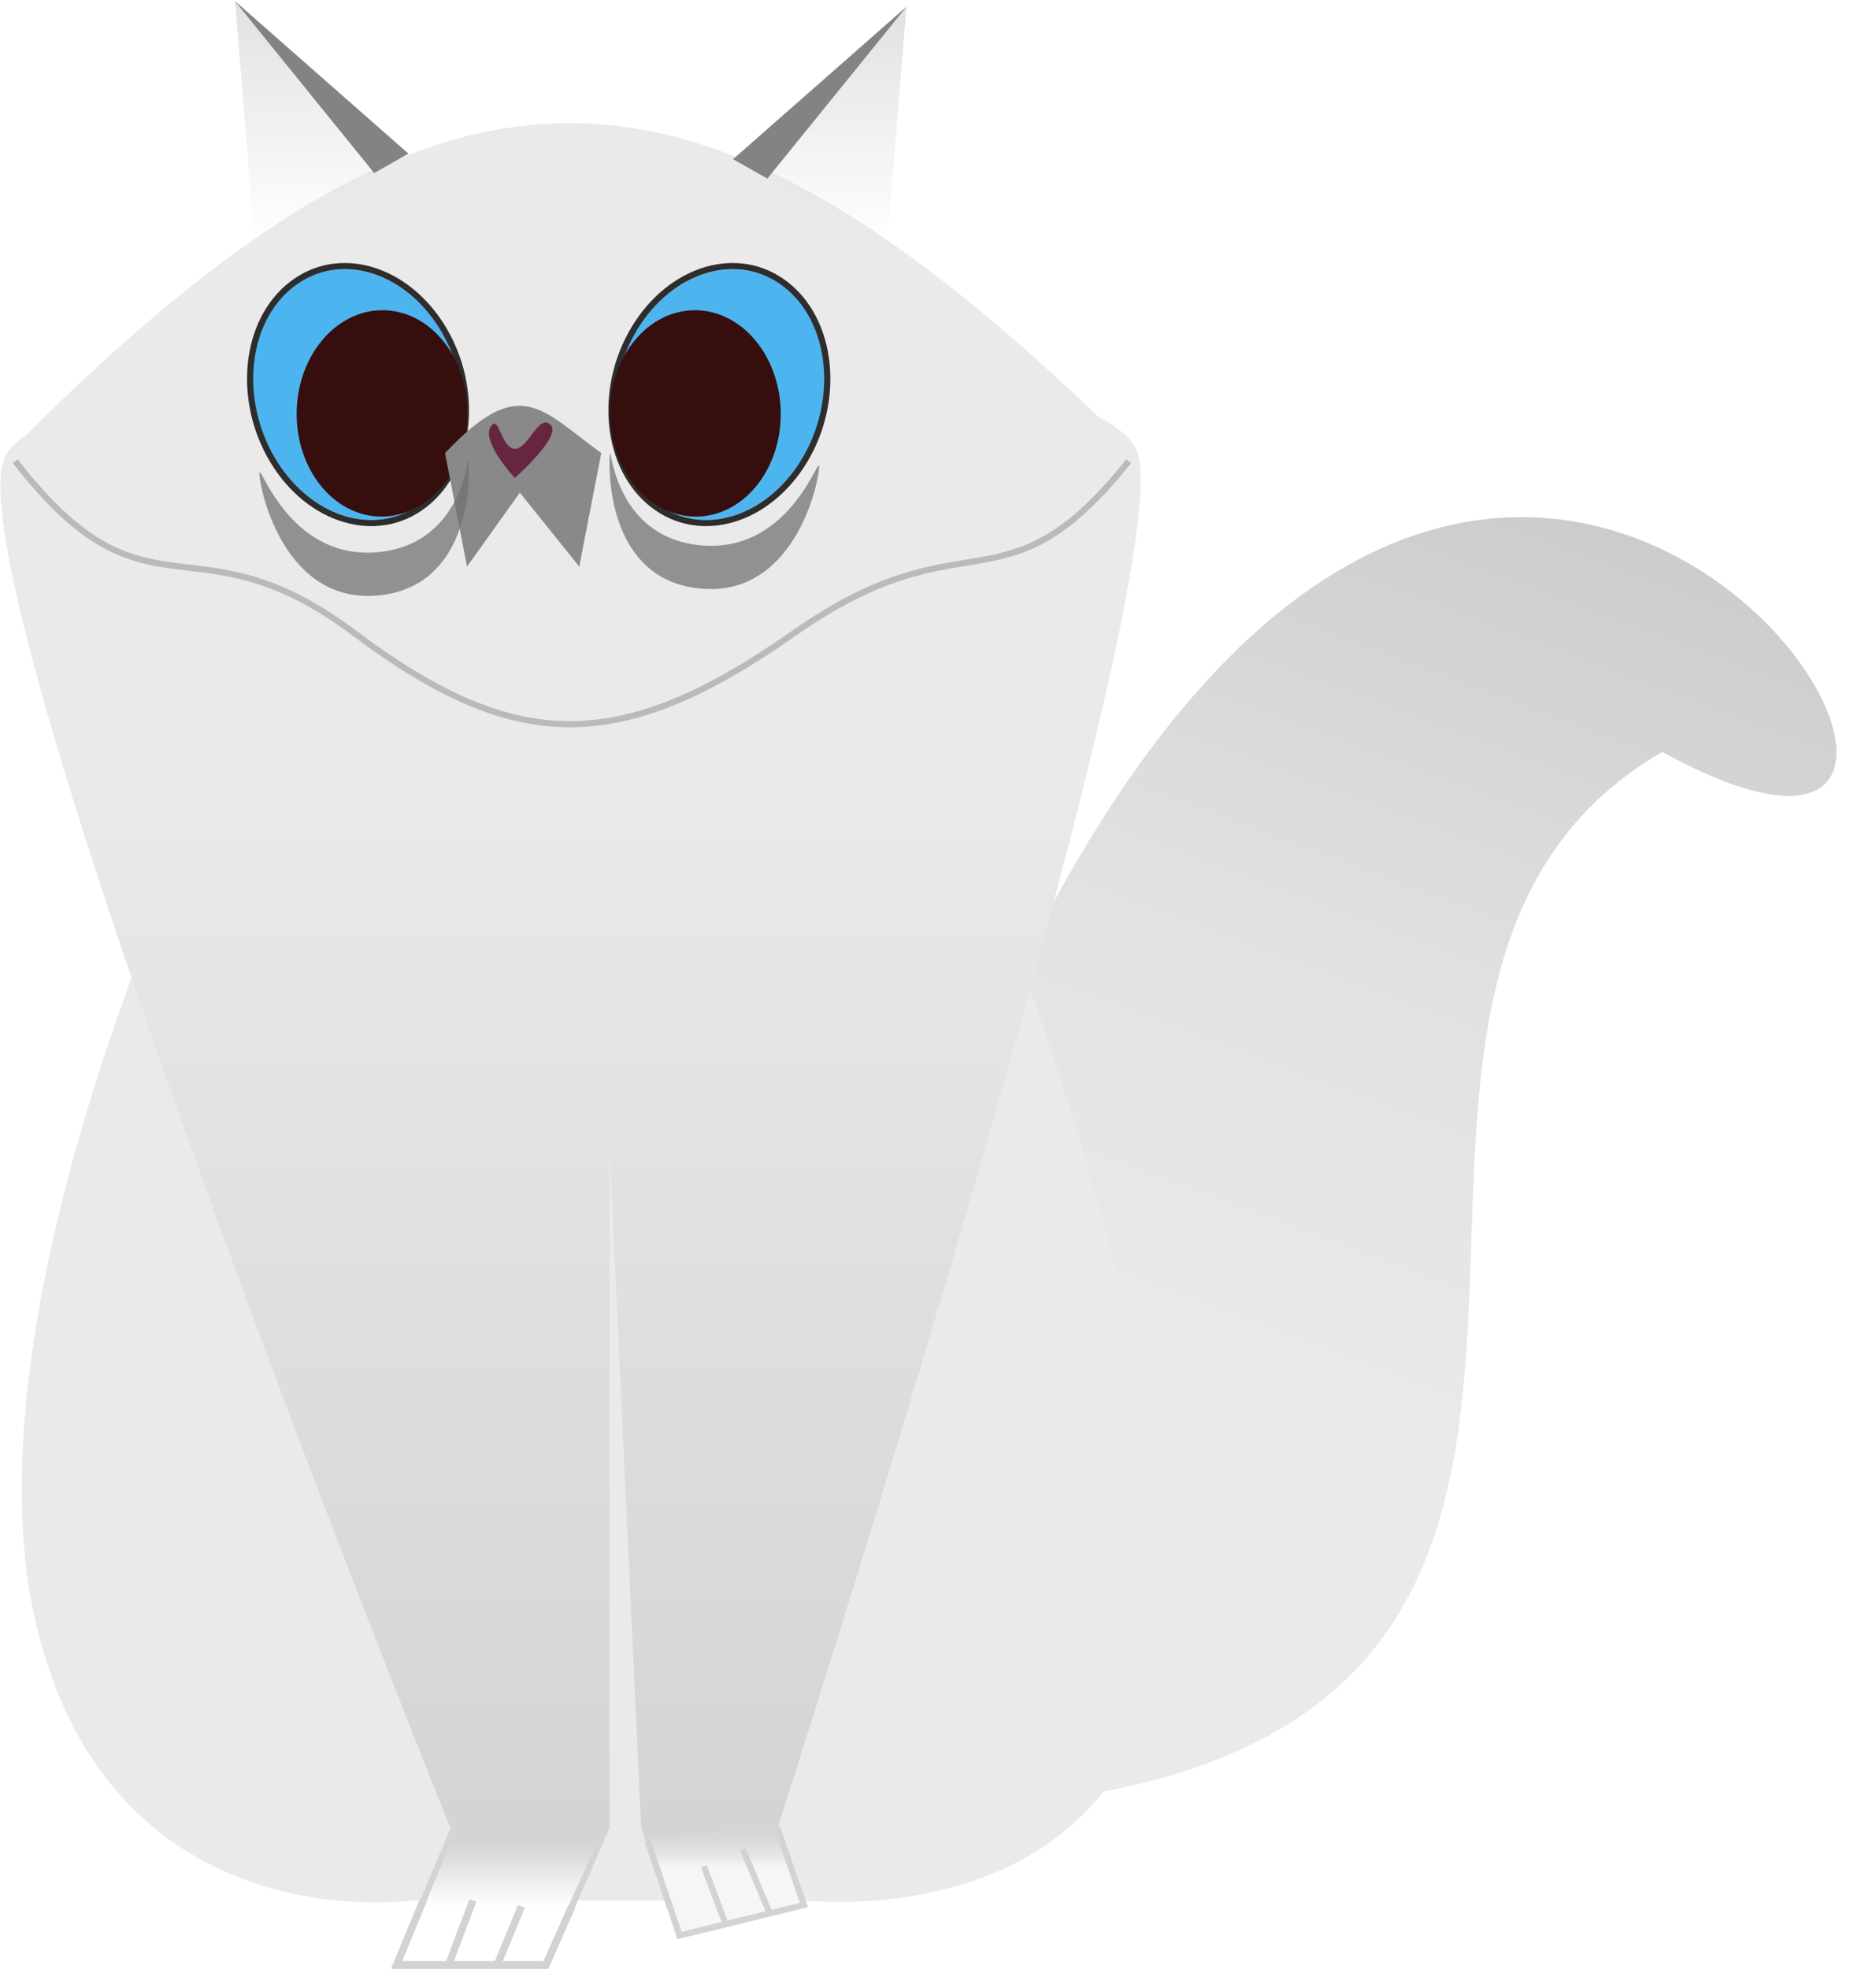 <svg width="304" height="319" viewBox="0 0 304 319" fill="none" xmlns="http://www.w3.org/2000/svg">
<path d="M171.249 291.449L85.546 245.499L158.851 170.632C240.874 -18.007 349.875 166.131 269.351 121.795C202.617 160.635 284.734 275.885 171.249 291.449Z" fill="url(#paint0_linear)"/>
<path d="M33.781 128.29C33.781 128.29 -6.496 211.53 5.887 263.259C18.269 314.987 66.783 307.848 66.783 307.848H101.533H130.173C130.173 307.848 178.866 313.634 187.492 270.441C196.118 227.248 155.313 129.33 155.313 129.33L94.547 128.81L33.781 128.29Z" fill="#EBE9E9"/>
<path d="M0.896 73.82C-8.943 93.227 73.005 296.154 73.005 296.154L63.439 318.923H70.531H79.678H88.824L98.758 296.154V185.434L103.908 296.154L110.163 314.012L130.397 308.655L125.983 296.154C125.983 296.154 190.277 97.03 184.479 73.82C178.681 50.61 10.734 54.413 0.896 73.82Z" fill="url(#paint1_linear)"/>
<g filter="url(#filter0_f)">
<path d="M2.479 74.718C23.966 102.454 31.185 82.868 57.411 102.55C83.638 122.232 100.629 122.232 128.702 102.55C156.776 82.868 162.581 100.16 182.897 74.718" stroke="#BABABA" stroke-linejoin="round"/>
</g>
<path d="M0.896 73.82C73.6 0.115 113.734 3.9 184.479 73.82H0.896Z" fill="#EBE9E9"/>
<path d="M103.18 53.531C97.385 63.151 98.683 75.6 106.08 81.335C113.476 87.071 124.17 83.922 129.965 74.302C135.76 64.681 134.462 52.233 127.065 46.497C119.669 40.762 108.975 43.911 103.18 53.531Z" fill="#4CB5F0"/>
<path d="M105.822 81.763C98.142 75.809 96.893 63.005 102.785 53.224C108.676 43.444 119.644 40.114 127.323 46.069C135.002 52.024 136.252 64.828 130.36 74.608C124.469 84.388 113.501 87.718 105.822 81.763Z" stroke="#020202" stroke-opacity="0.81"/>
<path d="M98.871 67.654C99.228 76.877 105.702 84.046 113.332 83.667C120.962 83.287 126.859 75.503 126.502 66.279C126.146 57.056 119.672 49.887 112.041 50.266C104.411 50.646 98.515 58.43 98.871 67.654Z" fill="#370E0E"/>
<path d="M87.94 318.025H64.992L72.905 298.722H96.644L87.94 318.025Z" fill="url(#paint2_linear)"/>
<path d="M71.409 53.531C77.204 63.151 75.906 75.6 68.509 81.335C61.113 87.071 50.419 83.922 44.624 74.302C38.829 64.681 40.127 52.233 47.523 46.497C54.92 40.762 65.614 43.911 71.409 53.531Z" fill="#4CB5F0"/>
<path d="M68.767 81.763C76.446 75.809 77.696 63.005 71.804 53.224C65.913 43.444 54.945 40.114 47.266 46.069C39.586 52.024 38.337 64.828 44.229 74.608C50.12 84.388 61.088 87.718 68.767 81.763Z" stroke="#020202" stroke-opacity="0.81"/>
<path d="M75.718 67.653C75.361 76.877 68.887 84.046 61.257 83.667C53.627 83.287 47.73 75.502 48.087 66.279C48.443 57.056 54.917 49.887 62.547 50.266C70.178 50.646 76.074 58.43 75.718 67.653Z" fill="#370E0E"/>
<path d="M72.114 73.395C84.24 60.571 87.546 66.183 97.436 73.395L93.869 91.776L84.24 79.807L75.68 91.776L72.114 73.395Z" fill="#898989"/>
<path d="M38.087 0.199L41.253 38.805L60.64 28.031L38.087 0.199Z" fill="url(#paint3_linear)"/>
<path d="M38.087 0.199L60.64 28.031L66.179 24.889L38.087 0.199Z" fill="url(#paint4_linear)"/>
<path d="M38.087 0.199L60.64 28.031L66.179 24.889L38.087 0.199Z" fill="url(#paint5_linear)"/>
<path d="M38.087 0.199L60.64 28.031L66.179 24.889L38.087 0.199Z" fill="url(#paint6_linear)"/>
<path d="M38.087 0.199L60.64 28.031L66.179 24.889L38.087 0.199Z" fill="url(#paint7_linear)"/>
<path d="M146.893 1.097L143.728 39.703L124.341 28.929L146.893 1.097Z" fill="url(#paint8_linear)"/>
<path d="M146.893 1.097L124.341 28.929L118.802 25.787L146.893 1.097Z" fill="url(#paint9_linear)"/>
<path d="M146.893 1.097L124.341 28.929L118.802 25.787L146.893 1.097Z" fill="url(#paint10_linear)"/>
<path d="M146.893 1.097L124.341 28.929L118.802 25.787L146.893 1.097Z" fill="url(#paint11_linear)"/>
<path d="M146.893 1.097L124.341 28.929L118.802 25.787L146.893 1.097Z" fill="url(#paint12_linear)"/>
<path d="M38.087 0.199L60.64 28.031L66.179 24.889L38.087 0.199Z" fill="#838383"/>
<path d="M146.893 1.097L124.341 28.929L118.802 25.787L146.893 1.097Z" fill="#838383"/>
<path d="M79.768 68.795C77.454 71.084 83.43 77.411 83.43 77.411C83.43 77.411 91.141 70.637 89.213 68.795C87.285 66.953 85.633 72.747 83.43 72.699C81.316 72.653 80.9 67.674 79.768 68.795Z" fill="#662540"/>
<path d="M125.923 295.58L105.349 297.824L110.492 313.087L130.275 308.149L125.923 295.58Z" fill="url(#paint13_linear)" fill-opacity="0.8"/>
<path d="M104.953 298.273L110.097 313.536L130.275 308.598L125.923 296.029" stroke="#D3D3D3"/>
<path d="M117.615 311.74L114.054 302.313" stroke="#D3D3D3"/>
<path d="M124.736 309.945L120.384 299.62" stroke="#D3D3D3"/>
<g filter="url(#filter1_if)">
<path d="M75.969 70.954C76.189 74.167 75.993 91.157 61.179 92.463C46.365 93.769 42.264 76.135 42.044 72.922C41.824 69.709 46.324 86.757 61.139 85.451C75.953 84.145 75.749 67.741 75.969 70.954Z" fill="#717171" fill-opacity="0.73"/>
</g>
<g filter="url(#filter2_if)">
<path d="M98.811 69.846C98.591 73.059 98.787 90.049 113.601 91.355C128.415 92.661 132.516 75.028 132.736 71.814C132.956 68.601 128.456 85.649 113.642 84.343C98.827 83.037 99.031 66.633 98.811 69.846Z" fill="#717171" fill-opacity="0.73"/>
</g>
<path d="M68.582 307.851L64.275 318.279H72.699M92.663 308.804L88.488 318.279H80.593M72.699 318.279L76.628 307.851M72.699 318.279H80.593M80.593 318.279L84.486 308.804" stroke="#D2D2D2" stroke-width="1.2"/>
<defs>
<filter id="filter0_f" x="1.083" y="73.406" width="183.204" height="45.406" filterUnits="userSpaceOnUse" color-interpolation-filters="sRGB">
<feFlood flood-opacity="0" result="BackgroundImageFix"/>
<feBlend mode="normal" in="SourceGraphic" in2="BackgroundImageFix" result="shape"/>
<feGaussianBlur stdDeviation="0.5" result="effect1_foregroundBlur"/>
</filter>
<filter id="filter1_if" x="34.037" y="62.538" width="49.972" height="37.994" filterUnits="userSpaceOnUse" color-interpolation-filters="sRGB">
<feFlood flood-opacity="0" result="BackgroundImageFix"/>
<feBlend mode="normal" in="SourceGraphic" in2="BackgroundImageFix" result="shape"/>
<feColorMatrix in="SourceAlpha" type="matrix" values="0 0 0 0 0 0 0 0 0 0 0 0 0 0 0 0 0 0 127 0" result="hardAlpha"/>
<feOffset dy="4"/>
<feGaussianBlur stdDeviation="2"/>
<feComposite in2="hardAlpha" operator="arithmetic" k2="-1" k3="1"/>
<feColorMatrix type="matrix" values="0 0 0 0 0 0 0 0 0 0 0 0 0 0 0 0 0 0 0.25 0"/>
<feBlend mode="normal" in2="shape" result="effect1_innerShadow"/>
<feGaussianBlur stdDeviation="4" result="effect2_foregroundBlur"/>
</filter>
<filter id="filter2_if" x="90.772" y="61.43" width="49.972" height="37.994" filterUnits="userSpaceOnUse" color-interpolation-filters="sRGB">
<feFlood flood-opacity="0" result="BackgroundImageFix"/>
<feBlend mode="normal" in="SourceGraphic" in2="BackgroundImageFix" result="shape"/>
<feColorMatrix in="SourceAlpha" type="matrix" values="0 0 0 0 0 0 0 0 0 0 0 0 0 0 0 0 0 0 127 0" result="hardAlpha"/>
<feOffset dy="4"/>
<feGaussianBlur stdDeviation="2"/>
<feComposite in2="hardAlpha" operator="arithmetic" k2="-1" k3="1"/>
<feColorMatrix type="matrix" values="0 0 0 0 0 0 0 0 0 0 0 0 0 0 0 0 0 0 0.25 0"/>
<feBlend mode="normal" in2="shape" result="effect1_innerShadow"/>
<feGaussianBlur stdDeviation="4" result="effect2_foregroundBlur"/>
</filter>
<linearGradient id="paint0_linear" x1="224.223" y1="71.916" x2="150.285" y2="269.7" gradientUnits="userSpaceOnUse">
<stop stop-color="#CCCCCC"/>
<stop offset="0.375" stop-color="#E2E1E1"/>
<stop offset="0.724" stop-color="#EBE9E9"/>
</linearGradient>
<linearGradient id="paint1_linear" x1="92.688" y1="73.82" x2="92.688" y2="318.922" gradientUnits="userSpaceOnUse">
<stop offset="0.208" stop-color="#EBE9E9"/>
<stop offset="0.422" stop-color="#E4E3E3"/>
<stop offset="1" stop-color="#D1D1D1"/>
</linearGradient>
<linearGradient id="paint2_linear" x1="80.818" y1="298.722" x2="80.818" y2="318.025" gradientUnits="userSpaceOnUse">
<stop stop-color="#D5D5D5"/>
<stop offset="0.531" stop-color="white"/>
</linearGradient>
<linearGradient id="paint3_linear" x1="52.133" y1="0.199" x2="52.133" y2="38.805" gradientUnits="userSpaceOnUse">
<stop stop-color="#E2E1E1"/>
<stop offset="1" stop-color="#E2E1E1" stop-opacity="0"/>
</linearGradient>
<linearGradient id="paint4_linear" x1="52.133" y1="0.199" x2="52.133" y2="38.805" gradientUnits="userSpaceOnUse">
<stop stop-color="#E2E1E1"/>
<stop offset="1" stop-color="#E2E1E1" stop-opacity="0"/>
</linearGradient>
<linearGradient id="paint5_linear" x1="52.133" y1="0.199" x2="52.133" y2="38.805" gradientUnits="userSpaceOnUse">
<stop stop-color="#E2E1E1"/>
<stop offset="1" stop-color="#E2E1E1" stop-opacity="0"/>
</linearGradient>
<linearGradient id="paint6_linear" x1="52.133" y1="0.199" x2="52.133" y2="38.805" gradientUnits="userSpaceOnUse">
<stop stop-color="#E2E1E1"/>
<stop offset="1" stop-color="#E2E1E1" stop-opacity="0"/>
</linearGradient>
<linearGradient id="paint7_linear" x1="52.133" y1="0.199" x2="52.133" y2="38.805" gradientUnits="userSpaceOnUse">
<stop stop-color="#E2E1E1"/>
<stop offset="1" stop-color="#E2E1E1" stop-opacity="0"/>
</linearGradient>
<linearGradient id="paint8_linear" x1="132.847" y1="1.097" x2="132.847" y2="39.703" gradientUnits="userSpaceOnUse">
<stop stop-color="#E2E1E1"/>
<stop offset="1" stop-color="#E2E1E1" stop-opacity="0"/>
</linearGradient>
<linearGradient id="paint9_linear" x1="132.847" y1="1.097" x2="132.847" y2="39.703" gradientUnits="userSpaceOnUse">
<stop stop-color="#E2E1E1"/>
<stop offset="1" stop-color="#E2E1E1" stop-opacity="0"/>
</linearGradient>
<linearGradient id="paint10_linear" x1="132.847" y1="1.097" x2="132.847" y2="39.703" gradientUnits="userSpaceOnUse">
<stop stop-color="#E2E1E1"/>
<stop offset="1" stop-color="#E2E1E1" stop-opacity="0"/>
</linearGradient>
<linearGradient id="paint11_linear" x1="132.847" y1="1.097" x2="132.847" y2="39.703" gradientUnits="userSpaceOnUse">
<stop stop-color="#E2E1E1"/>
<stop offset="1" stop-color="#E2E1E1" stop-opacity="0"/>
</linearGradient>
<linearGradient id="paint12_linear" x1="132.847" y1="1.097" x2="132.847" y2="39.703" gradientUnits="userSpaceOnUse">
<stop stop-color="#E2E1E1"/>
<stop offset="1" stop-color="#E2E1E1" stop-opacity="0"/>
</linearGradient>
<linearGradient id="paint13_linear" x1="117.812" y1="295.58" x2="117.812" y2="313.087" gradientUnits="userSpaceOnUse">
<stop stop-color="#D5D5D5" stop-opacity="0.15"/>
<stop offset="0.396" stop-color="white"/>
</linearGradient>
</defs>
</svg>
